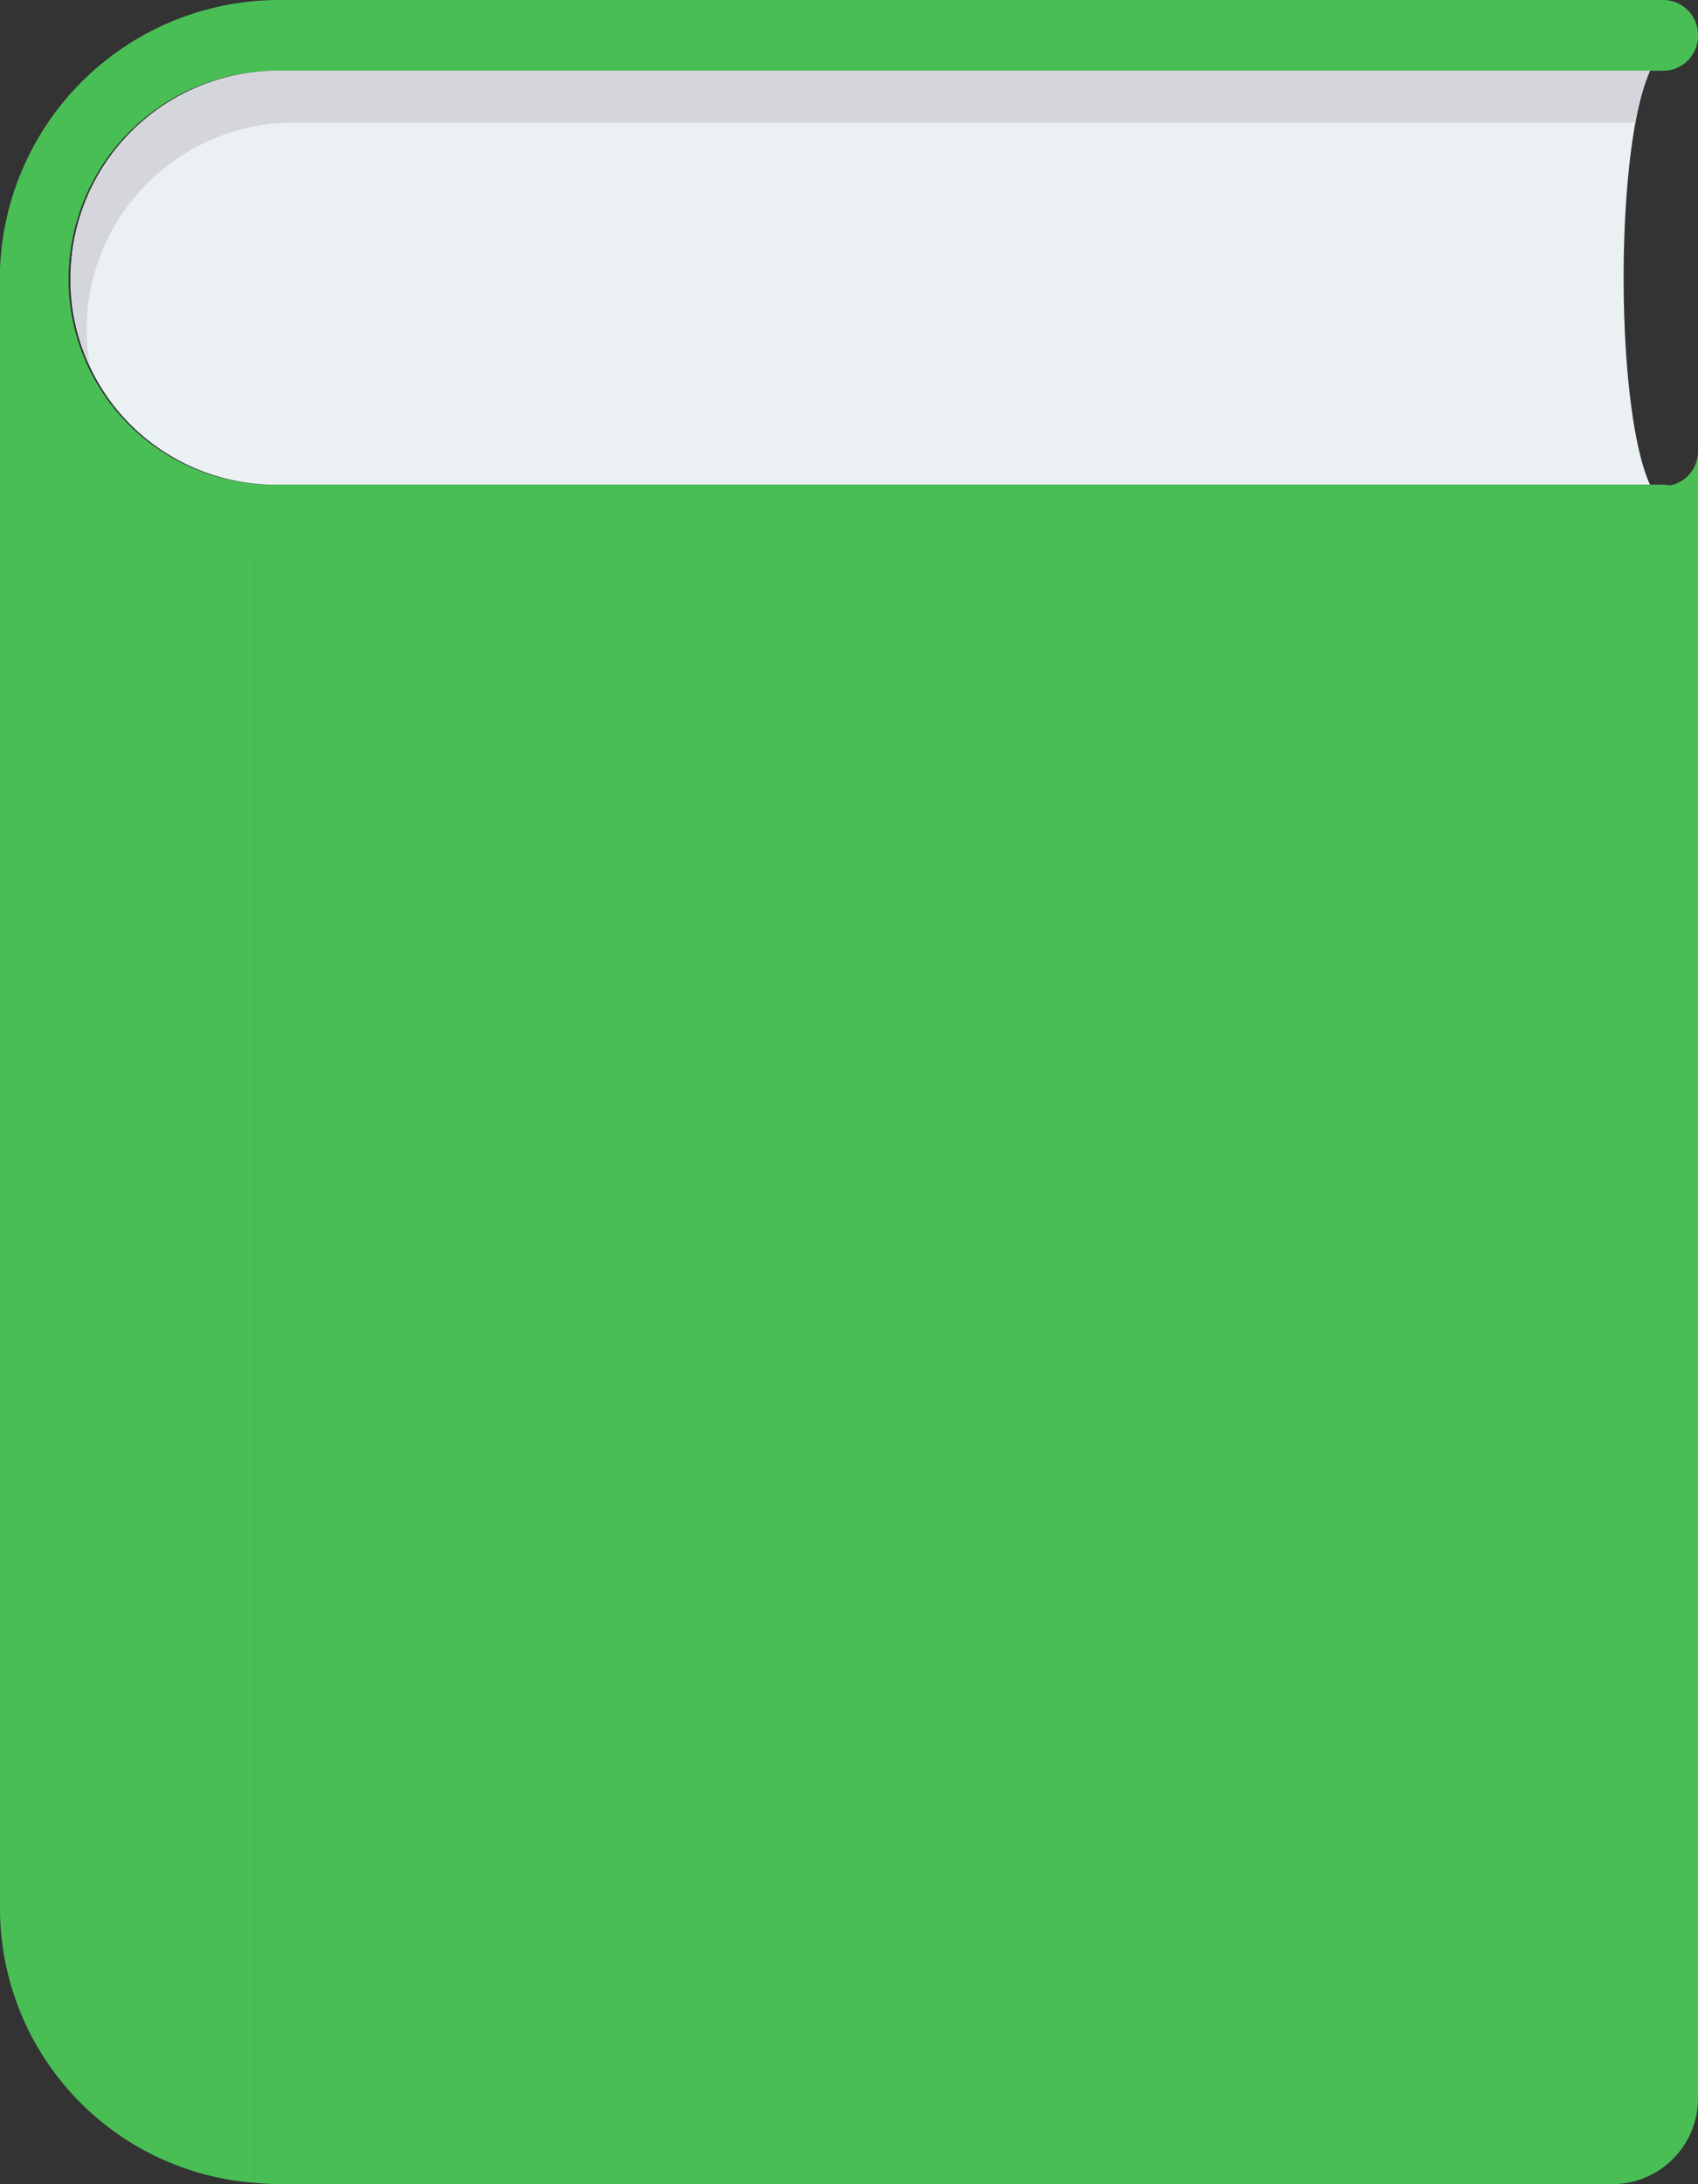 <svg xmlns="http://www.w3.org/2000/svg" width="50.556" height="65" viewBox="0 0 50.556 65"><rect x="0" y="0" width="50.556" height="65" fill="#333333" stroke="none"/><defs><style>.a{fill:#49be55;}.b{fill:#ebf0f3;}.c{fill:#d5d6db;}</style></defs><path class="a" d="M54.5,2.106H95.774A1.039,1.039,0,0,0,96.8,1.054h0A1.039,1.039,0,0,0,95.774,0H54.566A8.317,8.317,0,0,0,46.26,7.714a8.175,8.175,0,0,0,8.03,8.814H95.774a1.053,1.053,0,0,0,0-2.105H54.29a6.111,6.111,0,0,1-5.945-6.969A6.186,6.186,0,0,1,54.5,2.106Z" transform="translate(-46.243)"/><path class="b" d="M106.126,12.866H65.3a6.178,6.178,0,0,0-6.141,5.348,6.107,6.107,0,0,0,5.933,6.969h41.035C105.082,22.884,105.082,15.167,106.126,12.866Z" transform="translate(-57.001 -10.76)"/><path class="c" d="M59.634,19.756a6.178,6.178,0,0,1,6.141-5.348H105.7a7.019,7.019,0,0,1,.429-1.543H65.3a6.178,6.178,0,0,0-6.141,5.348,6.313,6.313,0,0,0,.519,3.417A6.417,6.417,0,0,1,59.634,19.756Z" transform="translate(-57.004 -10.759)"/><path class="a" d="M134.5,95.578H93.208c-.224,0-.444-.016-.662-.035V146.07c.256.025.514.04.776.04h39.687a2.553,2.553,0,0,0,2.512-2.592V94.525A1.037,1.037,0,0,1,134.5,95.578Z" transform="translate(-84.965 -81.111)"/><path class="a" d="M46.255,50.48h-.011V99.127a8.2,8.2,0,0,0,7.581,8.048V58.421A8.084,8.084,0,0,1,46.255,50.48Z" transform="translate(-46.244 -42.215)"/></svg>